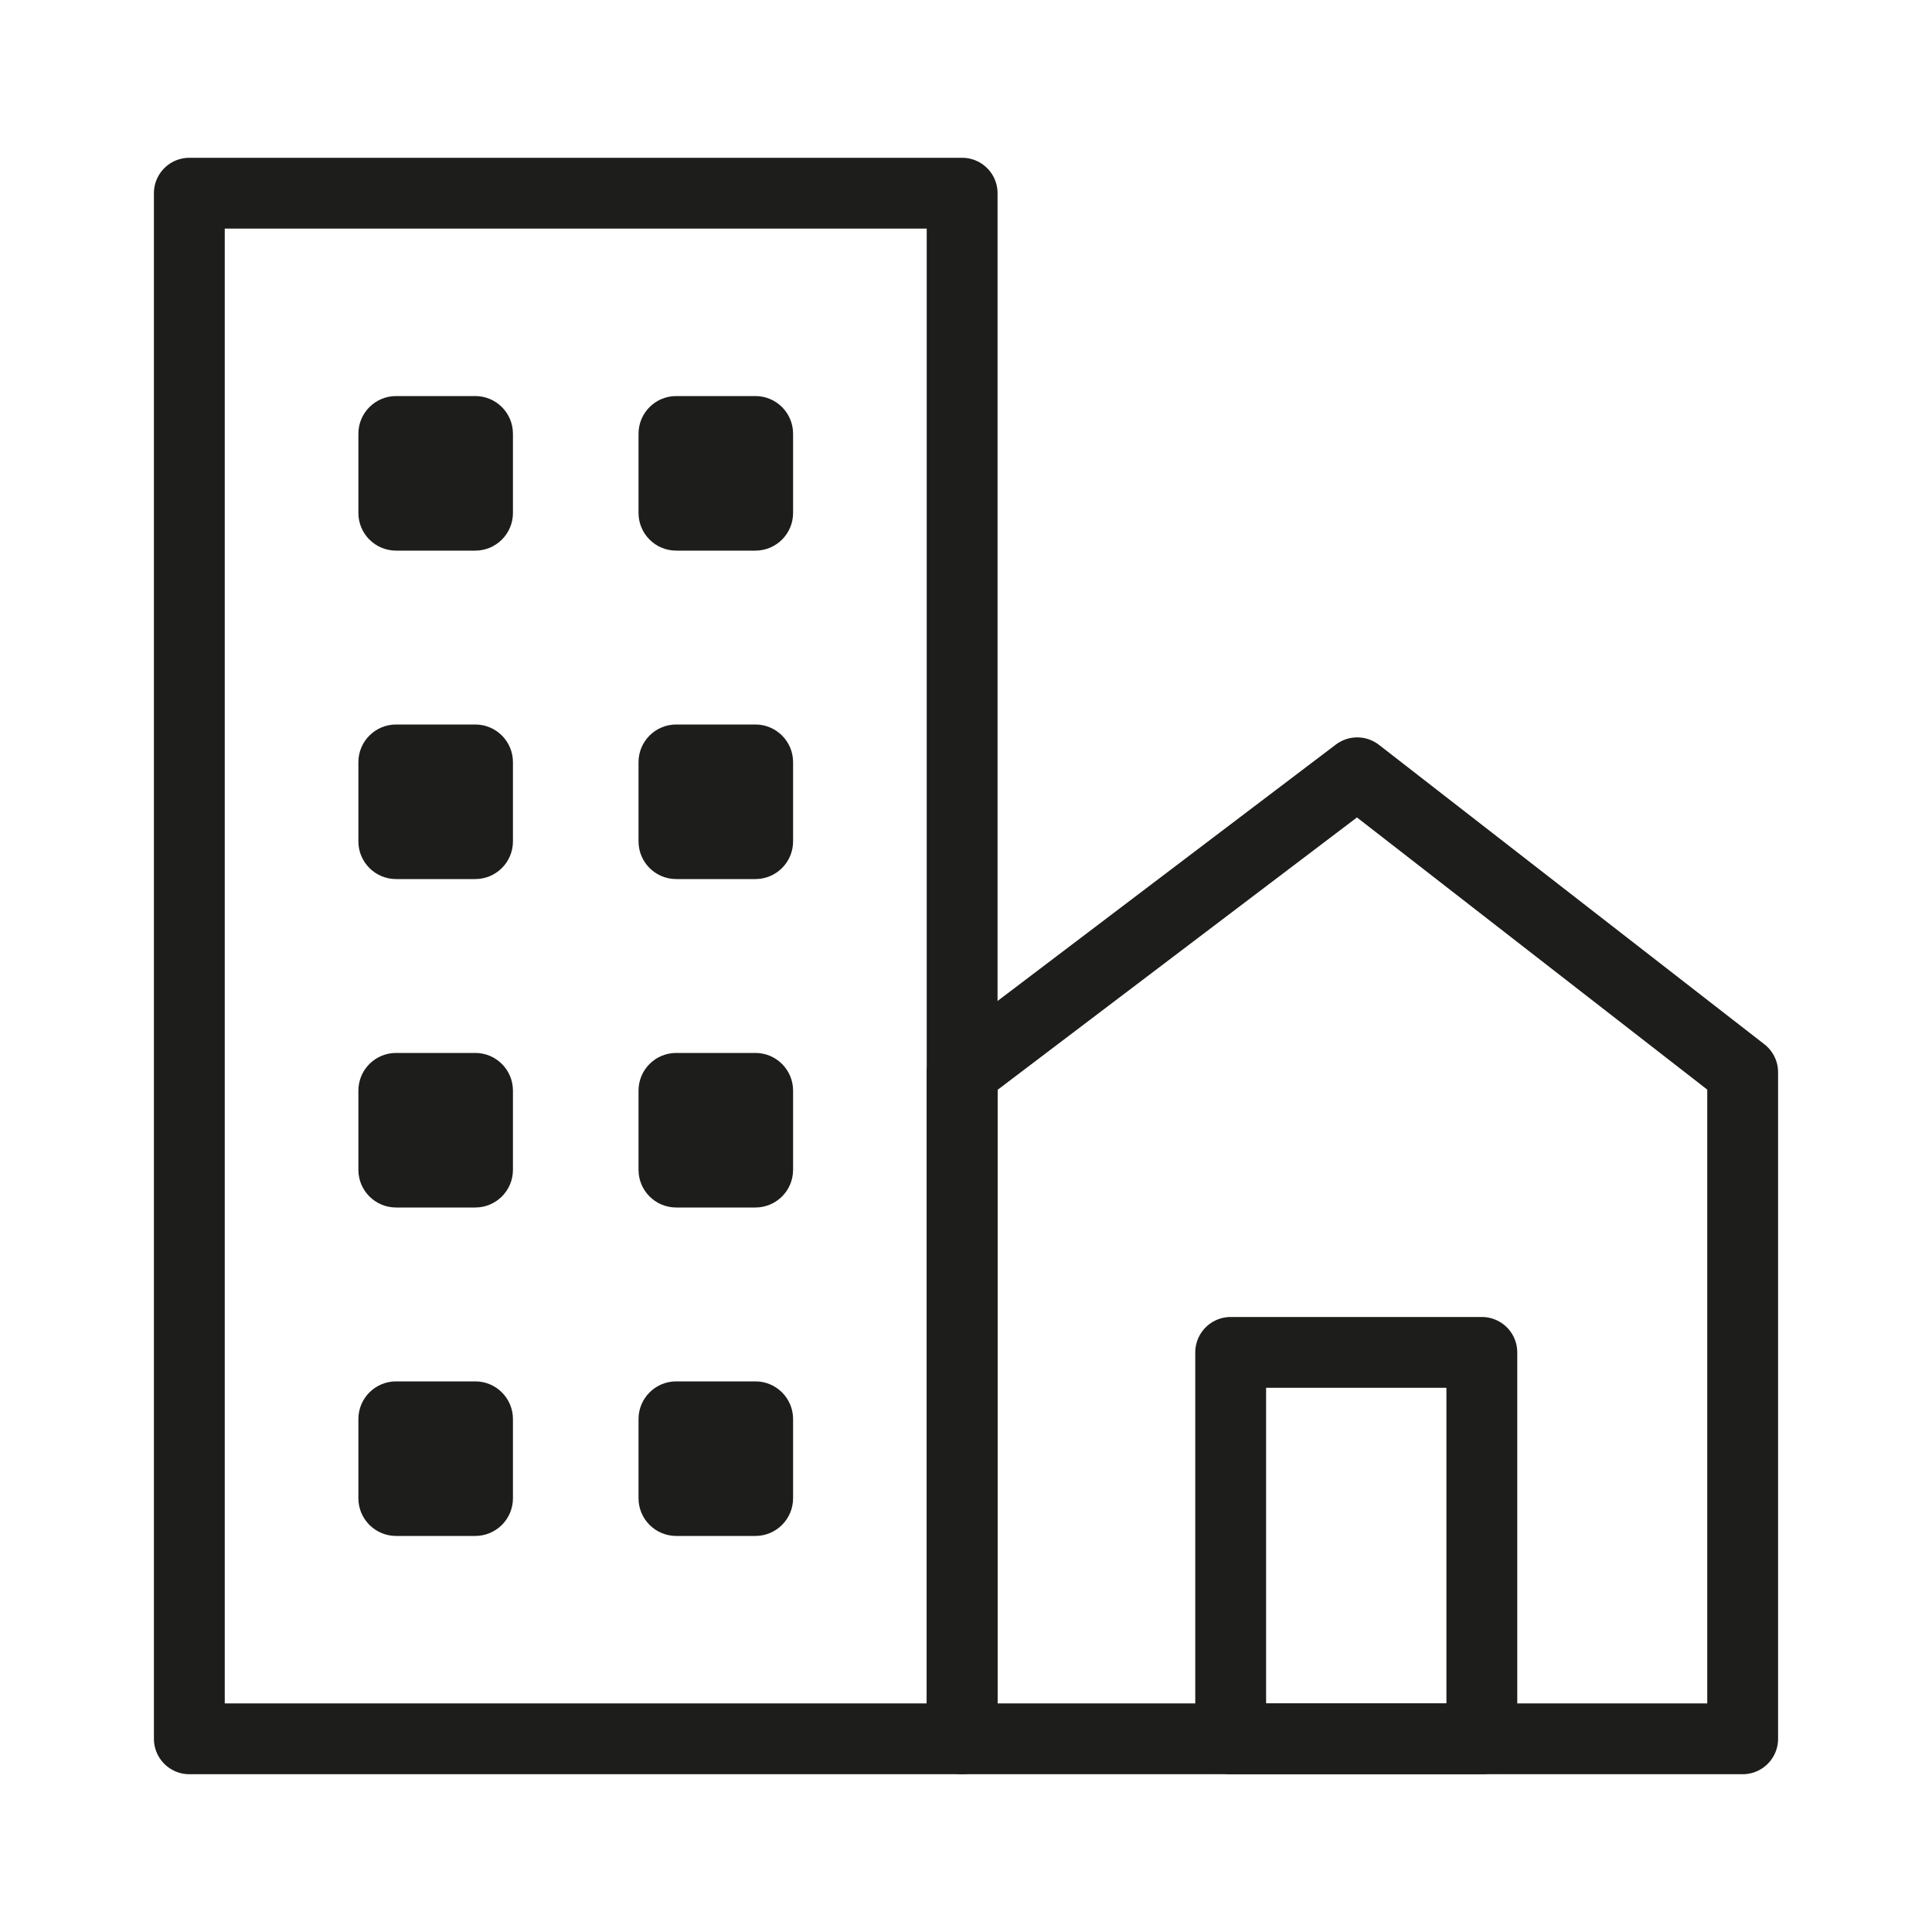 <svg width="30" height="30" viewBox="0 0 30 30" fill="none" xmlns="http://www.w3.org/2000/svg">
<path fill-rule="evenodd" clip-rule="evenodd" d="M27.06 27H14.94V16.65L21.075 12L27.06 16.65V27Z" stroke="#1D1D1B" stroke-width="1.1" stroke-linejoin="round"/>
<path d="M14.94 3H2.94V27H14.94V3Z" stroke="#1D1D1B" stroke-width="1.1" stroke-linejoin="round"/>
<path d="M7.38 6.15H6.15C5.827 6.15 5.565 6.412 5.565 6.735V7.965C5.565 8.288 5.827 8.55 6.15 8.55H7.38C7.703 8.55 7.965 8.288 7.965 7.965V6.735C7.965 6.412 7.703 6.15 7.38 6.15Z" fill="#1D1D1B"/>
<path d="M11.73 6.15H10.5C10.177 6.15 9.915 6.412 9.915 6.735V7.965C9.915 8.288 10.177 8.55 10.5 8.55H11.73C12.053 8.55 12.315 8.288 12.315 7.965V6.735C12.315 6.412 12.053 6.15 11.73 6.15Z" fill="#1D1D1B"/>
<path d="M7.38 11.25H6.15C5.827 11.25 5.565 11.512 5.565 11.835V13.065C5.565 13.388 5.827 13.65 6.15 13.65H7.38C7.703 13.65 7.965 13.388 7.965 13.065V11.835C7.965 11.512 7.703 11.25 7.38 11.25Z" fill="#1D1D1B"/>
<path d="M11.73 11.25H10.5C10.177 11.25 9.915 11.512 9.915 11.835V13.065C9.915 13.388 10.177 13.65 10.5 13.65H11.73C12.053 13.65 12.315 13.388 12.315 13.065V11.835C12.315 11.512 12.053 11.25 11.73 11.25Z" fill="#1D1D1B"/>
<path d="M7.38 16.35H6.15C5.827 16.35 5.565 16.612 5.565 16.935V18.165C5.565 18.488 5.827 18.75 6.15 18.75H7.38C7.703 18.75 7.965 18.488 7.965 18.165V16.935C7.965 16.612 7.703 16.35 7.38 16.35Z" fill="#1D1D1B"/>
<path d="M11.73 16.35H10.5C10.177 16.35 9.915 16.612 9.915 16.935V18.165C9.915 18.488 10.177 18.75 10.5 18.75H11.73C12.053 18.75 12.315 18.488 12.315 18.165V16.935C12.315 16.612 12.053 16.35 11.73 16.35Z" fill="#1D1D1B"/>
<path d="M7.38 21.45H6.15C5.827 21.45 5.565 21.712 5.565 22.035V23.265C5.565 23.588 5.827 23.85 6.15 23.85H7.38C7.703 23.85 7.965 23.588 7.965 23.265V22.035C7.965 21.712 7.703 21.45 7.38 21.45Z" fill="#1D1D1B"/>
<path d="M11.73 21.45H10.5C10.177 21.45 9.915 21.712 9.915 22.035V23.265C9.915 23.588 10.177 23.85 10.5 23.85H11.73C12.053 23.85 12.315 23.588 12.315 23.265V22.035C12.315 21.712 12.053 21.45 11.73 21.45Z" fill="#1D1D1B"/>
<path d="M23.01 21H19.11V27H23.01V21Z" stroke="#1D1D1B" stroke-width="1.1" stroke-linejoin="round"/>
</svg>
